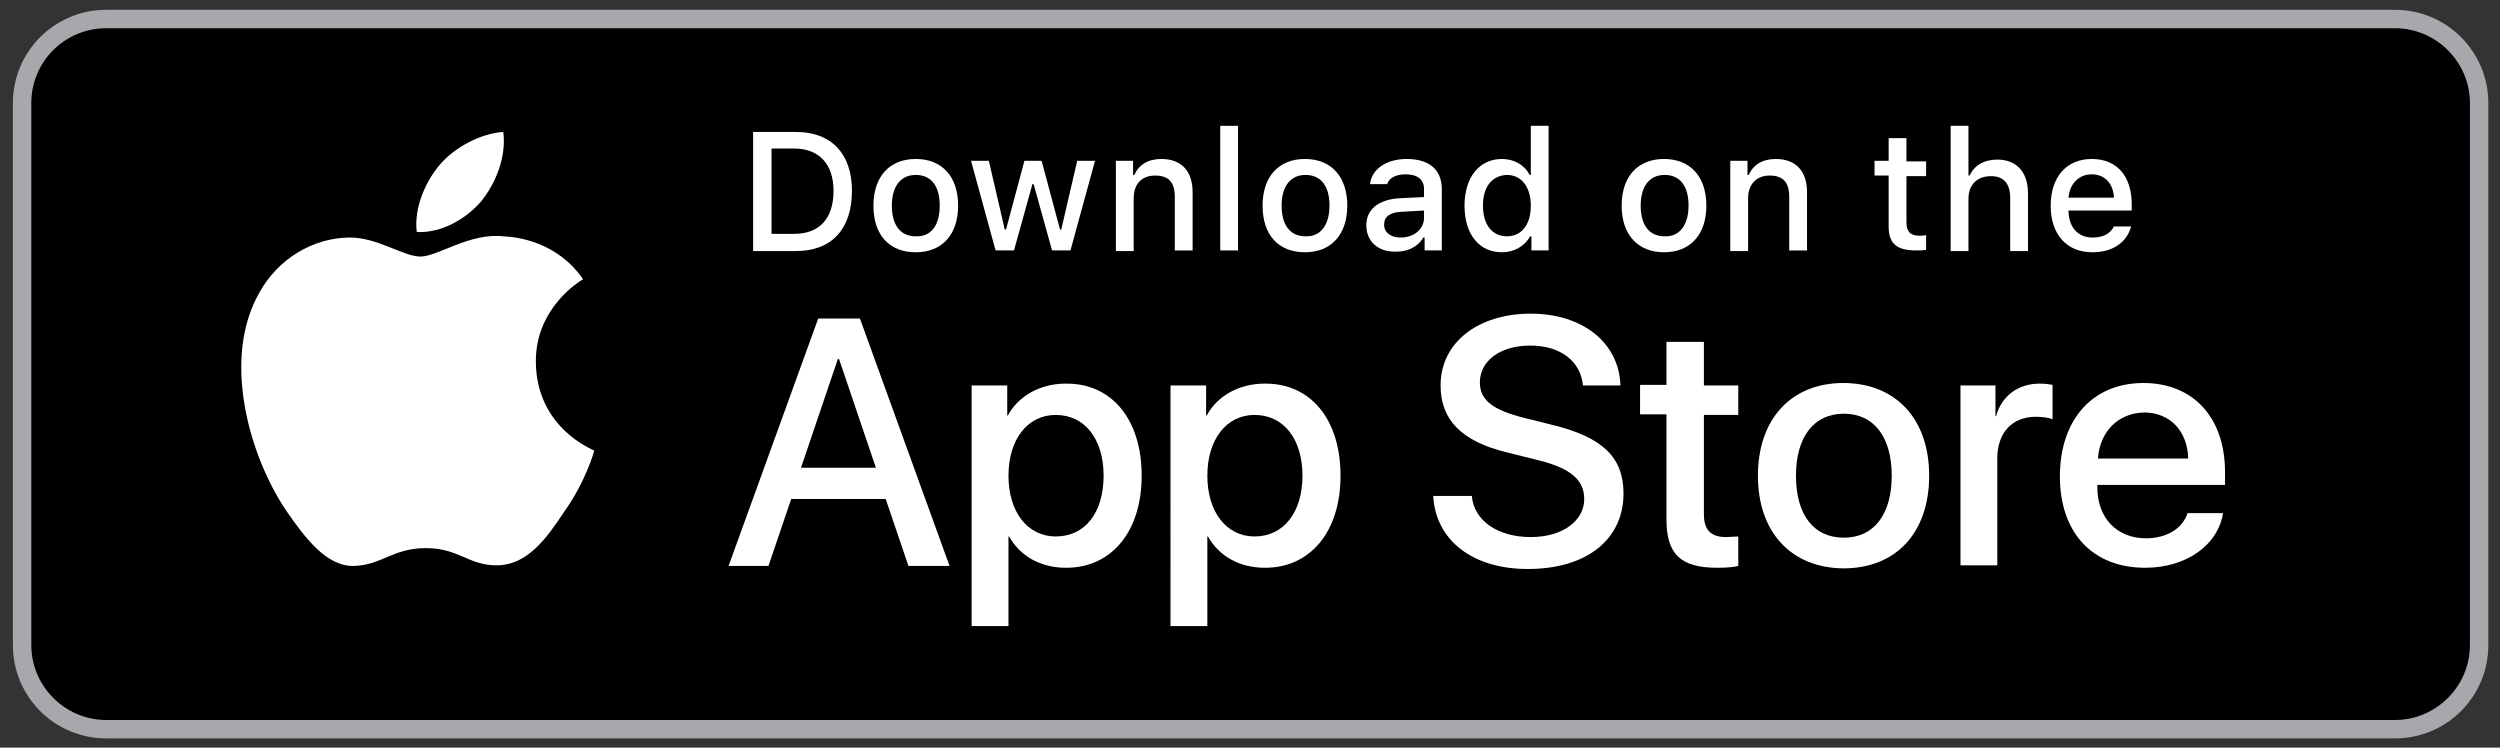 <?xml version="1.0" encoding="utf-8"?>
<!-- Generator: Adobe Illustrator 25.0.0, SVG Export Plug-In . SVG Version: 6.00 Build 0)  -->
<svg version="1.1" id="Layer_1" xmlns="http://www.w3.org/2000/svg" xmlns:xlink="http://www.w3.org/1999/xlink" x="0px" y="0px"
	 viewBox="0 0 407.3 121.8" style="enable-background:new 0 0 407.3 121.8;" xml:space="preserve">
<rect x="0" y="0" width="407.3" height="121.8" fill="#333333" stroke="none"/>
<style type="text/css">
	.st0{fill:#A6A8AB;}
	.st1{fill:#FFFFFF;}
</style>
<g>
	<g>
		<path d="M390.2,118.8H17.3c-7.6,0-13.7-6.1-13.7-13.7V16.8c0-7.6,6.1-13.7,13.7-13.7h372.9c7.6,0,13.7,6.1,13.7,13.7v88.3
			C403.9,112.7,397.8,118.8,390.2,118.8z"/>
		<path class="st0" d="M390.2,120.3H17.3c-8.4,0-15.2-6.8-15.2-15.2V16.8c0-8.4,6.8-15.2,15.2-15.2h372.9c8.4,0,15.2,6.8,15.2,15.2
			v88.3C405.4,113.5,398.6,120.3,390.2,120.3z M17.3,4.6C10.6,4.6,5.1,10,5.1,16.8v88.3c0,6.7,5.5,12.2,12.2,12.2h372.9
			c6.7,0,12.2-5.5,12.2-12.2V16.8c0-6.7-5.5-12.2-12.2-12.2H17.3z"/>
	</g>
</g>
<g id="XMLID_3_">
	<g id="XMLID_4_">
		<g id="XMLID_5_">
			<path id="XMLID_7_" class="st1" d="M87.3,59c-0.1-8.9,7.3-13.3,7.7-13.5c-4.2-6.1-10.7-6.9-13-7c-5.5-0.6-10.7,3.3-13.5,3.3
				c-2.8,0-7.1-3.2-11.7-3.1c-5.9,0.1-11.5,3.5-14.5,8.9c-6.3,10.9-1.6,26.9,4.4,35.7c3,4.3,6.5,9.1,11.1,8.9
				c4.5-0.2,6.2-2.9,11.6-2.9c5.4,0,7,2.9,11.7,2.8c4.8-0.1,7.9-4.3,10.8-8.7c3.5-4.9,4.9-9.8,4.9-10C96.7,73.3,87.4,69.8,87.3,59z"
				/>
			<path id="XMLID_6_" class="st1" d="M78.4,32.8c2.4-3,4.1-7.2,3.6-11.3c-3.5,0.2-7.9,2.4-10.4,5.4c-2.2,2.6-4.2,6.9-3.7,10.9
				C71.9,38,75.9,35.7,78.4,32.8z"/>
		</g>
	</g>
	<g>
		<path class="st1" d="M144.3,81.3h-15.4l-3.7,10.9h-6.5l14.6-40.3h6.8l14.6,40.3H148L144.3,81.3z M130.5,76.2h12.2l-6-17.7h-0.2
			L130.5,76.2z"/>
		<path class="st1" d="M186,77.5c0,9.1-4.9,15-12.3,15c-4.2,0-7.5-1.9-9.3-5.1h-0.1v14.6h-6V62.8h5.8v4.9h0.1
			c1.7-3.2,5.3-5.2,9.4-5.2C181.1,62.4,186,68.3,186,77.5z M179.8,77.5c0-6-3.1-9.9-7.8-9.9c-4.6,0-7.7,4-7.7,9.9
			c0,5.9,3.1,9.9,7.7,9.9C176.8,87.4,179.8,83.5,179.8,77.5z"/>
		<path class="st1" d="M218.4,77.5c0,9.1-4.9,15-12.3,15c-4.2,0-7.5-1.9-9.3-5.1h-0.1v14.6h-6V62.8h5.8v4.9h0.1
			c1.7-3.2,5.3-5.2,9.4-5.2C213.5,62.4,218.4,68.3,218.4,77.5z M212.2,77.5c0-6-3.1-9.9-7.8-9.9c-4.6,0-7.7,4-7.7,9.9
			c0,5.9,3.1,9.9,7.7,9.9C209.1,87.4,212.2,83.5,212.2,77.5z"/>
		<path class="st1" d="M239.8,80.9c0.4,4,4.3,6.6,9.6,6.6c5.1,0,8.7-2.6,8.7-6.2c0-3.1-2.2-5-7.4-6.3l-5.2-1.3
			c-7.4-1.8-10.8-5.3-10.8-10.9c0-7,6.1-11.7,14.7-11.7c8.5,0,14.4,4.8,14.6,11.7h-6.1c-0.4-4-3.7-6.5-8.6-6.5c-4.9,0-8.2,2.5-8.2,6
			c0,2.9,2.1,4.5,7.3,5.8l4.4,1.1c8.3,2,11.7,5.3,11.7,11.2c0,7.5-6,12.3-15.6,12.3c-8.9,0-15-4.6-15.4-11.9H239.8z"/>
		<path class="st1" d="M277.6,55.8v7h5.6v4.8h-5.6v16.2c0,2.5,1.1,3.7,3.6,3.7c0.6,0,1.6-0.1,2-0.1v4.8c-0.7,0.2-2,0.3-3.4,0.3
			c-6,0-8.3-2.2-8.3-7.9V67.5h-4.3v-4.8h4.3v-7H277.6z"/>
		<path class="st1" d="M286.4,77.5c0-9.3,5.5-15.1,13.9-15.1c8.5,0,14,5.8,14,15.1c0,9.3-5.4,15.1-14,15.1
			C291.8,92.5,286.4,86.7,286.4,77.5z M308.2,77.5c0-6.3-2.9-10.1-7.8-10.1s-7.8,3.8-7.8,10.1c0,6.4,2.9,10.1,7.8,10.1
			S308.2,83.8,308.2,77.5z"/>
		<path class="st1" d="M319.3,62.8h5.8v5h0.1c0.9-3.3,3.6-5.3,7.1-5.3c0.9,0,1.6,0.1,2.1,0.2v5.6c-0.5-0.2-1.5-0.4-2.7-0.4
			c-3.9,0-6.3,2.6-6.3,6.8v17.4h-6V62.8z"/>
		<path class="st1" d="M362.2,83.5c-0.8,5.3-6,9-12.7,9c-8.6,0-13.9-5.7-13.9-14.9c0-9.2,5.3-15.2,13.6-15.2
			c8.1,0,13.3,5.6,13.3,14.5V79h-20.8v0.4c0,5,3.2,8.3,7.9,8.3c3.4,0,6-1.6,6.8-4.1H362.2z M341.8,74.7h14.7c-0.1-4.5-3-7.5-7.2-7.5
			C345.1,67.3,342.1,70.3,341.8,74.7z"/>
	</g>
</g>
<g id="XMLID_2_">
	<g>
		<path class="st1" d="M129.7,21.5c5.7,0,9.1,3.5,9.1,9.6c0,6.2-3.3,9.8-9.1,9.8h-7V21.5H129.7z M125.7,38.1h3.7
			c4.1,0,6.4-2.5,6.4-7c0-4.4-2.4-6.9-6.4-6.9h-3.7V38.1z"/>
		<path class="st1" d="M142.3,33.5c0-4.7,2.6-7.6,6.9-7.6c4.3,0,6.9,2.9,6.9,7.6c0,4.7-2.6,7.6-6.9,7.6
			C144.9,41.1,142.3,38.3,142.3,33.5z M153.1,33.5c0-3.2-1.4-5-3.9-5c-2.5,0-3.9,1.9-3.9,5c0,3.2,1.4,5,3.9,5
			C151.7,38.6,153.1,36.7,153.1,33.5z"/>
		<path class="st1" d="M174.4,40.8h-3l-3-10.8h-0.2l-3,10.8h-3l-4-14.6h2.9l2.6,11.2h0.2l3-11.2h2.8l3,11.2h0.2l2.6-11.2h2.9
			L174.4,40.8z"/>
		<path class="st1" d="M181.8,26.2h2.8v2.3h0.2c0.7-1.6,2.2-2.6,4.4-2.6c3.3,0,5.1,2,5.1,5.4v9.5h-2.9v-8.7c0-2.4-1-3.5-3.2-3.5
			s-3.5,1.4-3.5,3.7v8.6h-2.9V26.2z"/>
		<path class="st1" d="M198.8,20.5h2.9v20.3h-2.9V20.5z"/>
		<path class="st1" d="M205.7,33.5c0-4.7,2.6-7.6,6.9-7.6c4.3,0,6.9,2.9,6.9,7.6c0,4.7-2.6,7.6-6.9,7.6
			C208.3,41.1,205.7,38.3,205.7,33.5z M216.6,33.5c0-3.2-1.4-5-3.9-5c-2.5,0-3.9,1.9-3.9,5c0,3.2,1.4,5,3.9,5
			C215.1,38.6,216.6,36.7,216.6,33.5z"/>
		<path class="st1" d="M222.6,36.7c0-2.6,2-4.2,5.4-4.4l4-0.2v-1.3c0-1.5-1-2.4-3-2.4c-1.6,0-2.7,0.6-3,1.6h-2.8
			c0.3-2.5,2.7-4.1,6-4.1c3.7,0,5.7,1.8,5.7,4.9v10h-2.8v-2.1h-0.2c-0.9,1.5-2.5,2.3-4.4,2.3C224.6,41.1,222.6,39.4,222.6,36.7z
			 M232,35.5v-1.2l-3.6,0.2c-2,0.1-2.9,0.8-2.9,2.1c0,1.3,1.1,2.1,2.7,2.1C230.4,38.7,232,37.3,232,35.5z"/>
		<path class="st1" d="M238.6,33.5c0-4.6,2.4-7.6,6.1-7.6c2,0,3.7,1,4.5,2.6h0.2v-8h2.9v20.3h-2.8v-2.3h-0.2
			c-0.9,1.6-2.6,2.6-4.6,2.6C241,41.1,238.6,38.2,238.6,33.5z M241.6,33.5c0,3.1,1.5,5,3.9,5c2.4,0,3.9-1.9,3.9-5c0-3-1.5-5-3.9-5
			C243.1,28.6,241.6,30.4,241.6,33.5z"/>
		<path class="st1" d="M264.2,33.5c0-4.7,2.6-7.6,6.9-7.6c4.3,0,6.9,2.9,6.9,7.6c0,4.7-2.6,7.6-6.9,7.6
			C266.9,41.1,264.2,38.3,264.2,33.5z M275.1,33.5c0-3.2-1.4-5-3.9-5c-2.5,0-3.9,1.9-3.9,5c0,3.2,1.4,5,3.9,5
			C273.6,38.6,275.1,36.7,275.1,33.5z"/>
		<path class="st1" d="M281.9,26.2h2.8v2.3h0.2c0.7-1.6,2.2-2.6,4.4-2.6c3.3,0,5.1,2,5.1,5.4v9.5h-2.9v-8.7c0-2.4-1-3.5-3.2-3.5
			c-2.1,0-3.5,1.4-3.5,3.7v8.6h-2.9V26.2z"/>
		<path class="st1" d="M310.6,22.6v3.7h3.2v2.4h-3.2v7.5c0,1.5,0.6,2.2,2.1,2.2c0.4,0,0.7,0,1.1-0.1v2.4c-0.5,0.1-1,0.1-1.6,0.1
			c-3.2,0-4.5-1.1-4.5-3.9v-8.3h-2.3v-2.4h2.3v-3.7H310.6z"/>
		<path class="st1" d="M317.8,20.5h2.9v8.1h0.2c0.7-1.6,2.3-2.6,4.5-2.6c3.1,0,5,2,5,5.5v9.4h-2.9v-8.7c0-2.3-1.1-3.5-3.1-3.5
			c-2.4,0-3.7,1.5-3.7,3.7v8.5h-2.9V20.5z"/>
		<path class="st1" d="M347.2,36.9c-0.7,2.6-3,4.2-6.3,4.2c-4.2,0-6.8-2.9-6.8-7.6c0-4.7,2.6-7.6,6.7-7.6c4.1,0,6.5,2.8,6.5,7.4v1
			H337v0.2c0.1,2.6,1.6,4.2,3.9,4.2c1.7,0,2.9-0.6,3.5-1.8H347.2z M337,32.2h7.4c-0.1-2.3-1.5-3.8-3.6-3.8
			C338.7,28.4,337.2,29.9,337,32.2z"/>
	</g>
</g>
</svg>
